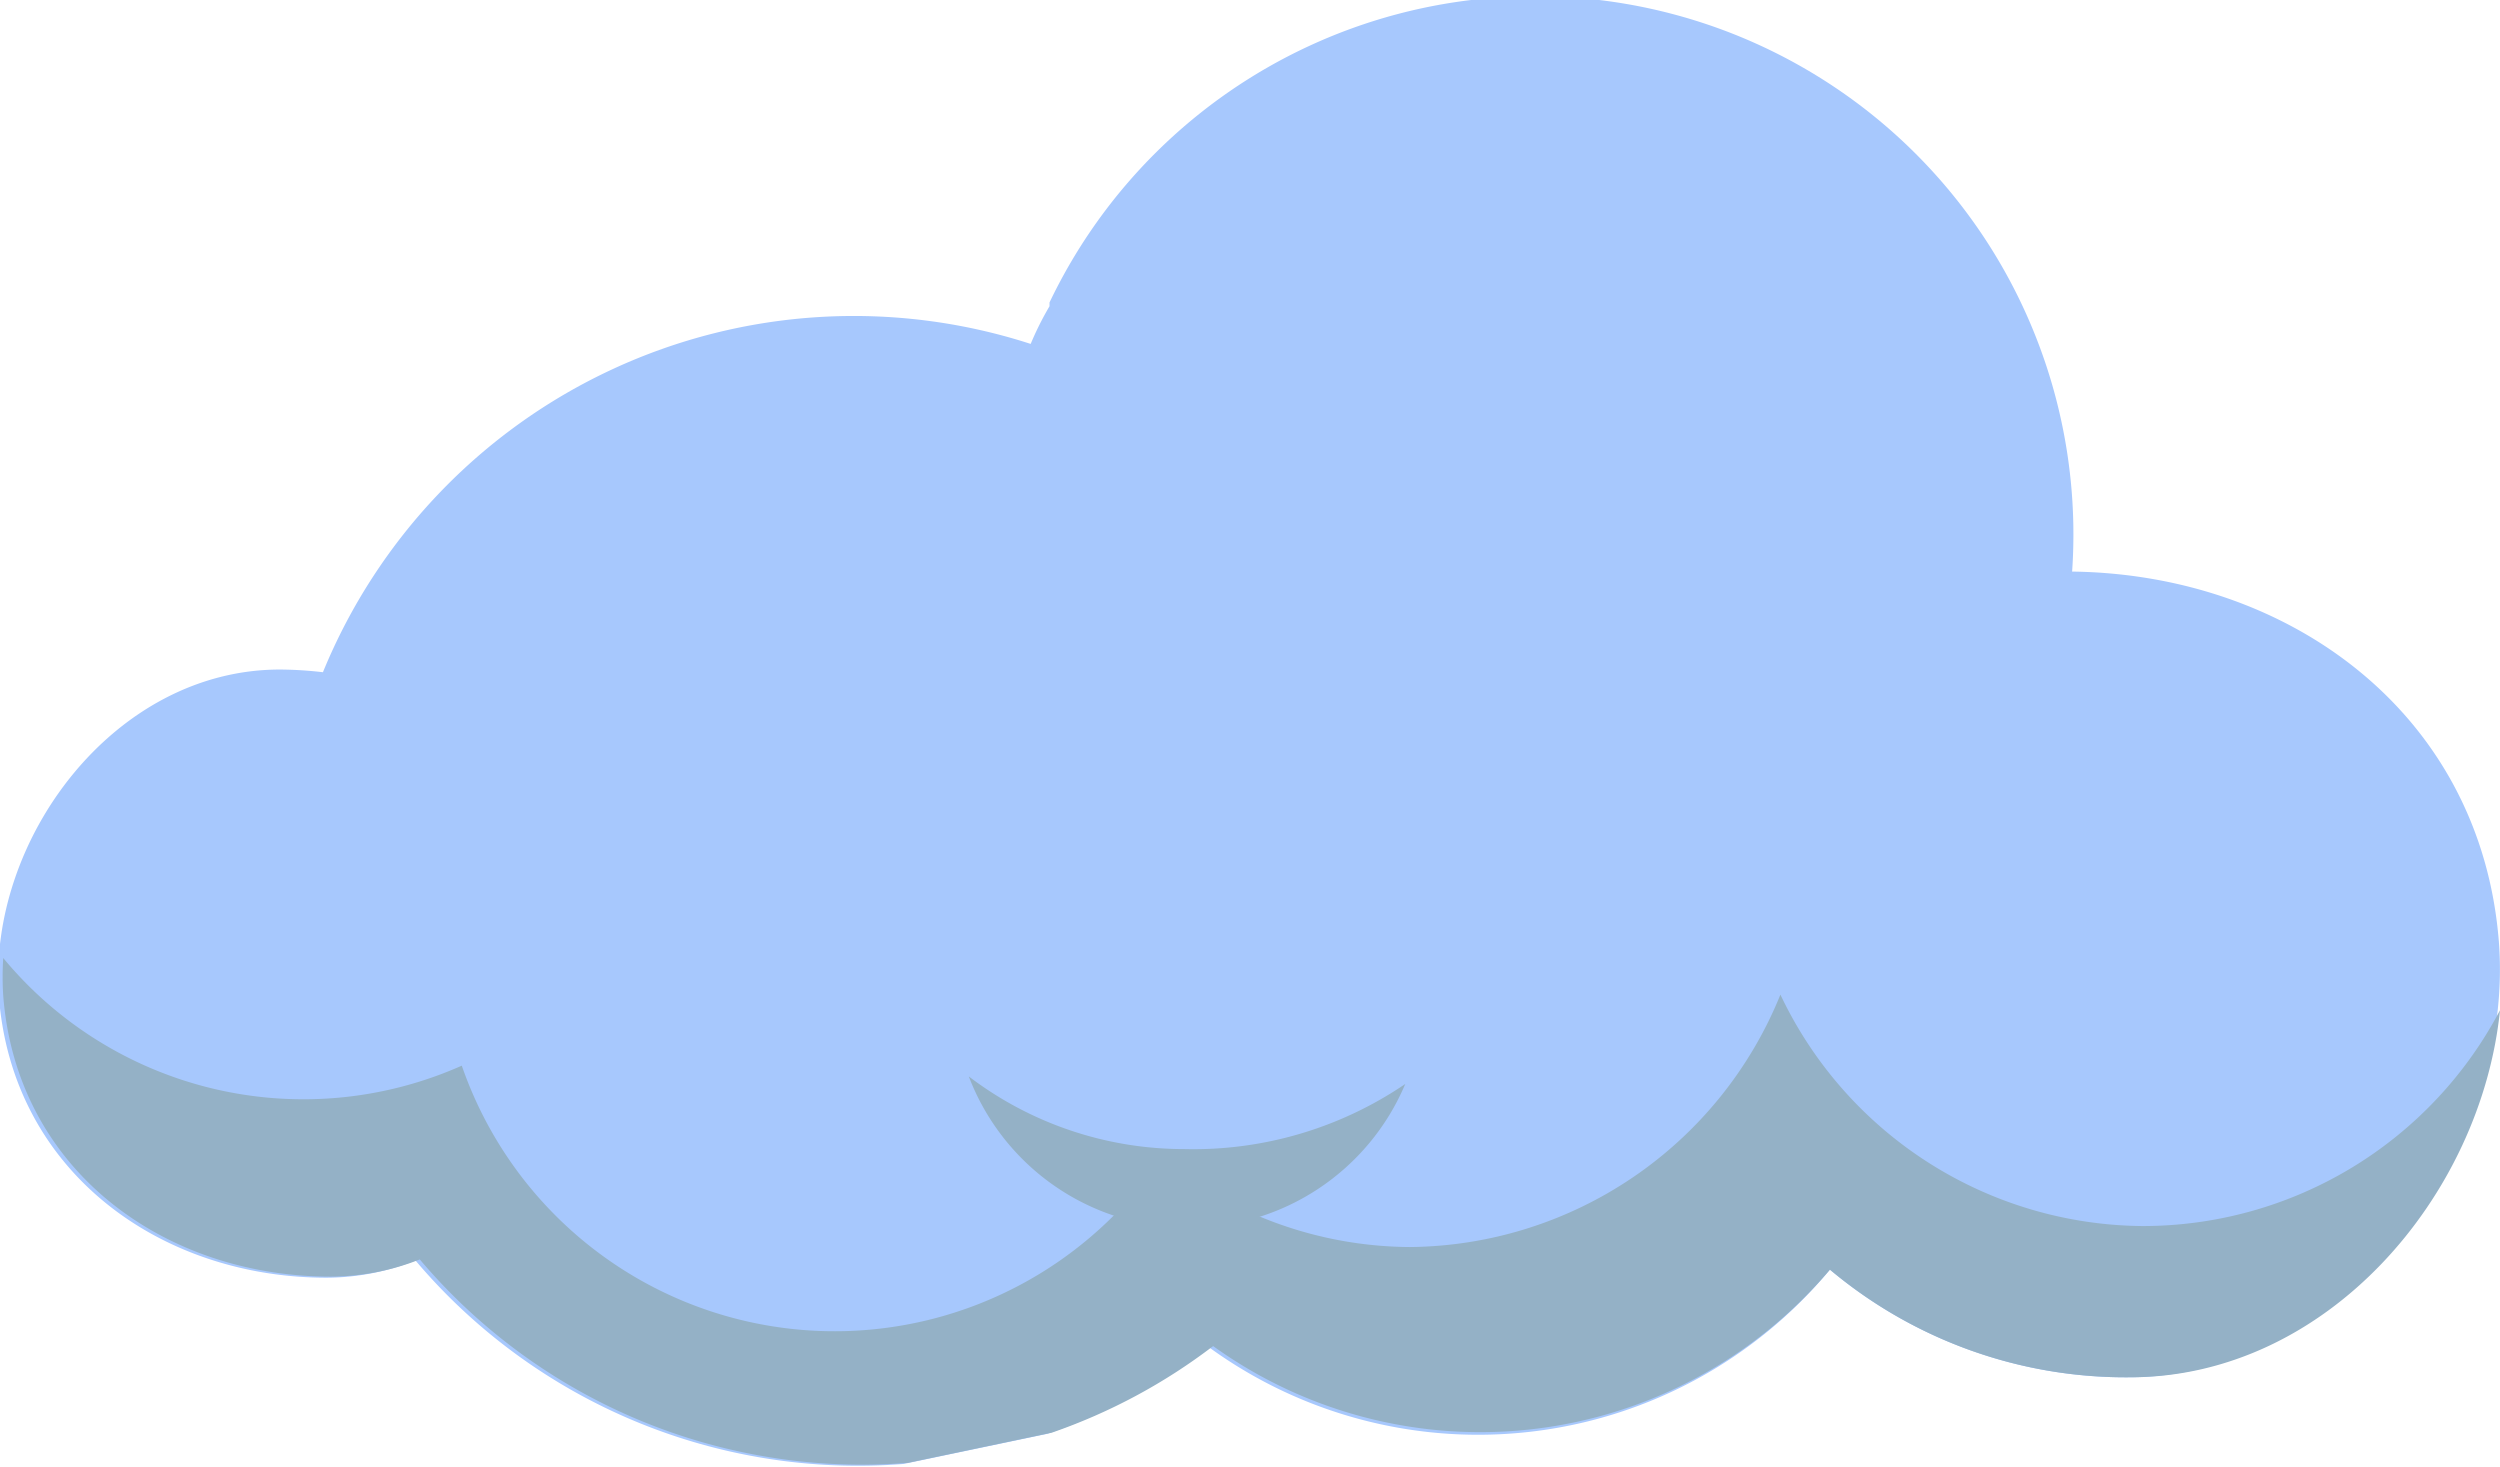 <svg xmlns="http://www.w3.org/2000/svg" xmlns:xlink="http://www.w3.org/1999/xlink" 
viewBox="0 0 46.45 27.26">
<defs>
    <style>
    .cls-1{fill:none;}.cls-2{fill:#a5b7c6;}.cls-3{fill:url(#Новый_образец_узора_3);}.cls-4{fill:#a7c8fd;}.cls-5{fill:#94b1c6;}
    </style>
    <pattern id="Новый_образец_узора_3" data-name="Новый образец узора 3" width="314.98" height="314.98" patternUnits="userSpaceOnUse" viewBox="0 0 314.98 314.98">
    <rect class="cls-1" width="314.98" height="314.98"/><rect class="cls-2" width="314.98" height="314.98"/>
    </pattern>
</defs>
<g id="Layer_2" data-name="Layer 2">
<g id="Layer_4" data-name="Layer 4">
<path class="cls-3" d="M22.46,13.09a5.63,5.63,0,0,1,9.66,4.17A8.54,8.54,0,0,0,28,13.72,9.1,9.1,0,0,0,22.46,13.09Z"/>
<path class="cls-4" d="M46.43,17.51c-.33-4.26-3.9-6.84-7.93-6.89a10,10,0,0,0-19-5l0,.07a5.69,5.69,0,0,0-.35.7A10.66,10.66,0,0,0,6,12.49a7.16,7.16,0,0,0-.8-.05c-3.09,0-5.44,3.18-5.22,6.08.25,3.25,3,5.22,6.09,5.22a4.53,4.53,0,0,0,1.65-.32,10.76,10.76,0,0,0,9.07,3.78l2.67-.56a10.69,10.69,0,0,0,3-1.61A8.5,8.5,0,0,0,34,23.59a8.55,8.55,0,0,0,5.58,2C43.62,25.56,46.72,21.34,46.43,17.51Z"/>
<path class="cls-5" d="M26.11,20.14A4.37,4.37,0,0,1,18,20a6.6,6.6,0,0,0,4,1.35A7,7,0,0,0,26.11,20.14Z"/><path class="cls-5" d="M39.81,22.78a7.51,7.51,0,0,1-6.73-4.3,7.5,7.5,0,0,1-6.88,4.69,7.37,7.37,0,0,1-4.62-1.66,7.33,7.33,0,0,1-13-1.71,7.24,7.24,0,0,1-8.52-2,5.48,5.48,0,0,0,0,.7c.25,3.25,3,5.22,6.09,5.22a4.53,4.53,0,0,0,1.65-.32,10.76,10.76,0,0,0,9.07,3.78l2.67-.56a10.69,10.69,0,0,0,3-1.61A8.5,8.5,0,0,0,34,23.59a8.55,8.55,0,0,0,5.58,2c3.66,0,6.52-3.37,6.87-6.82A7.5,7.5,0,0,1,39.81,22.78Z"/>
</g>
</g>
</svg>